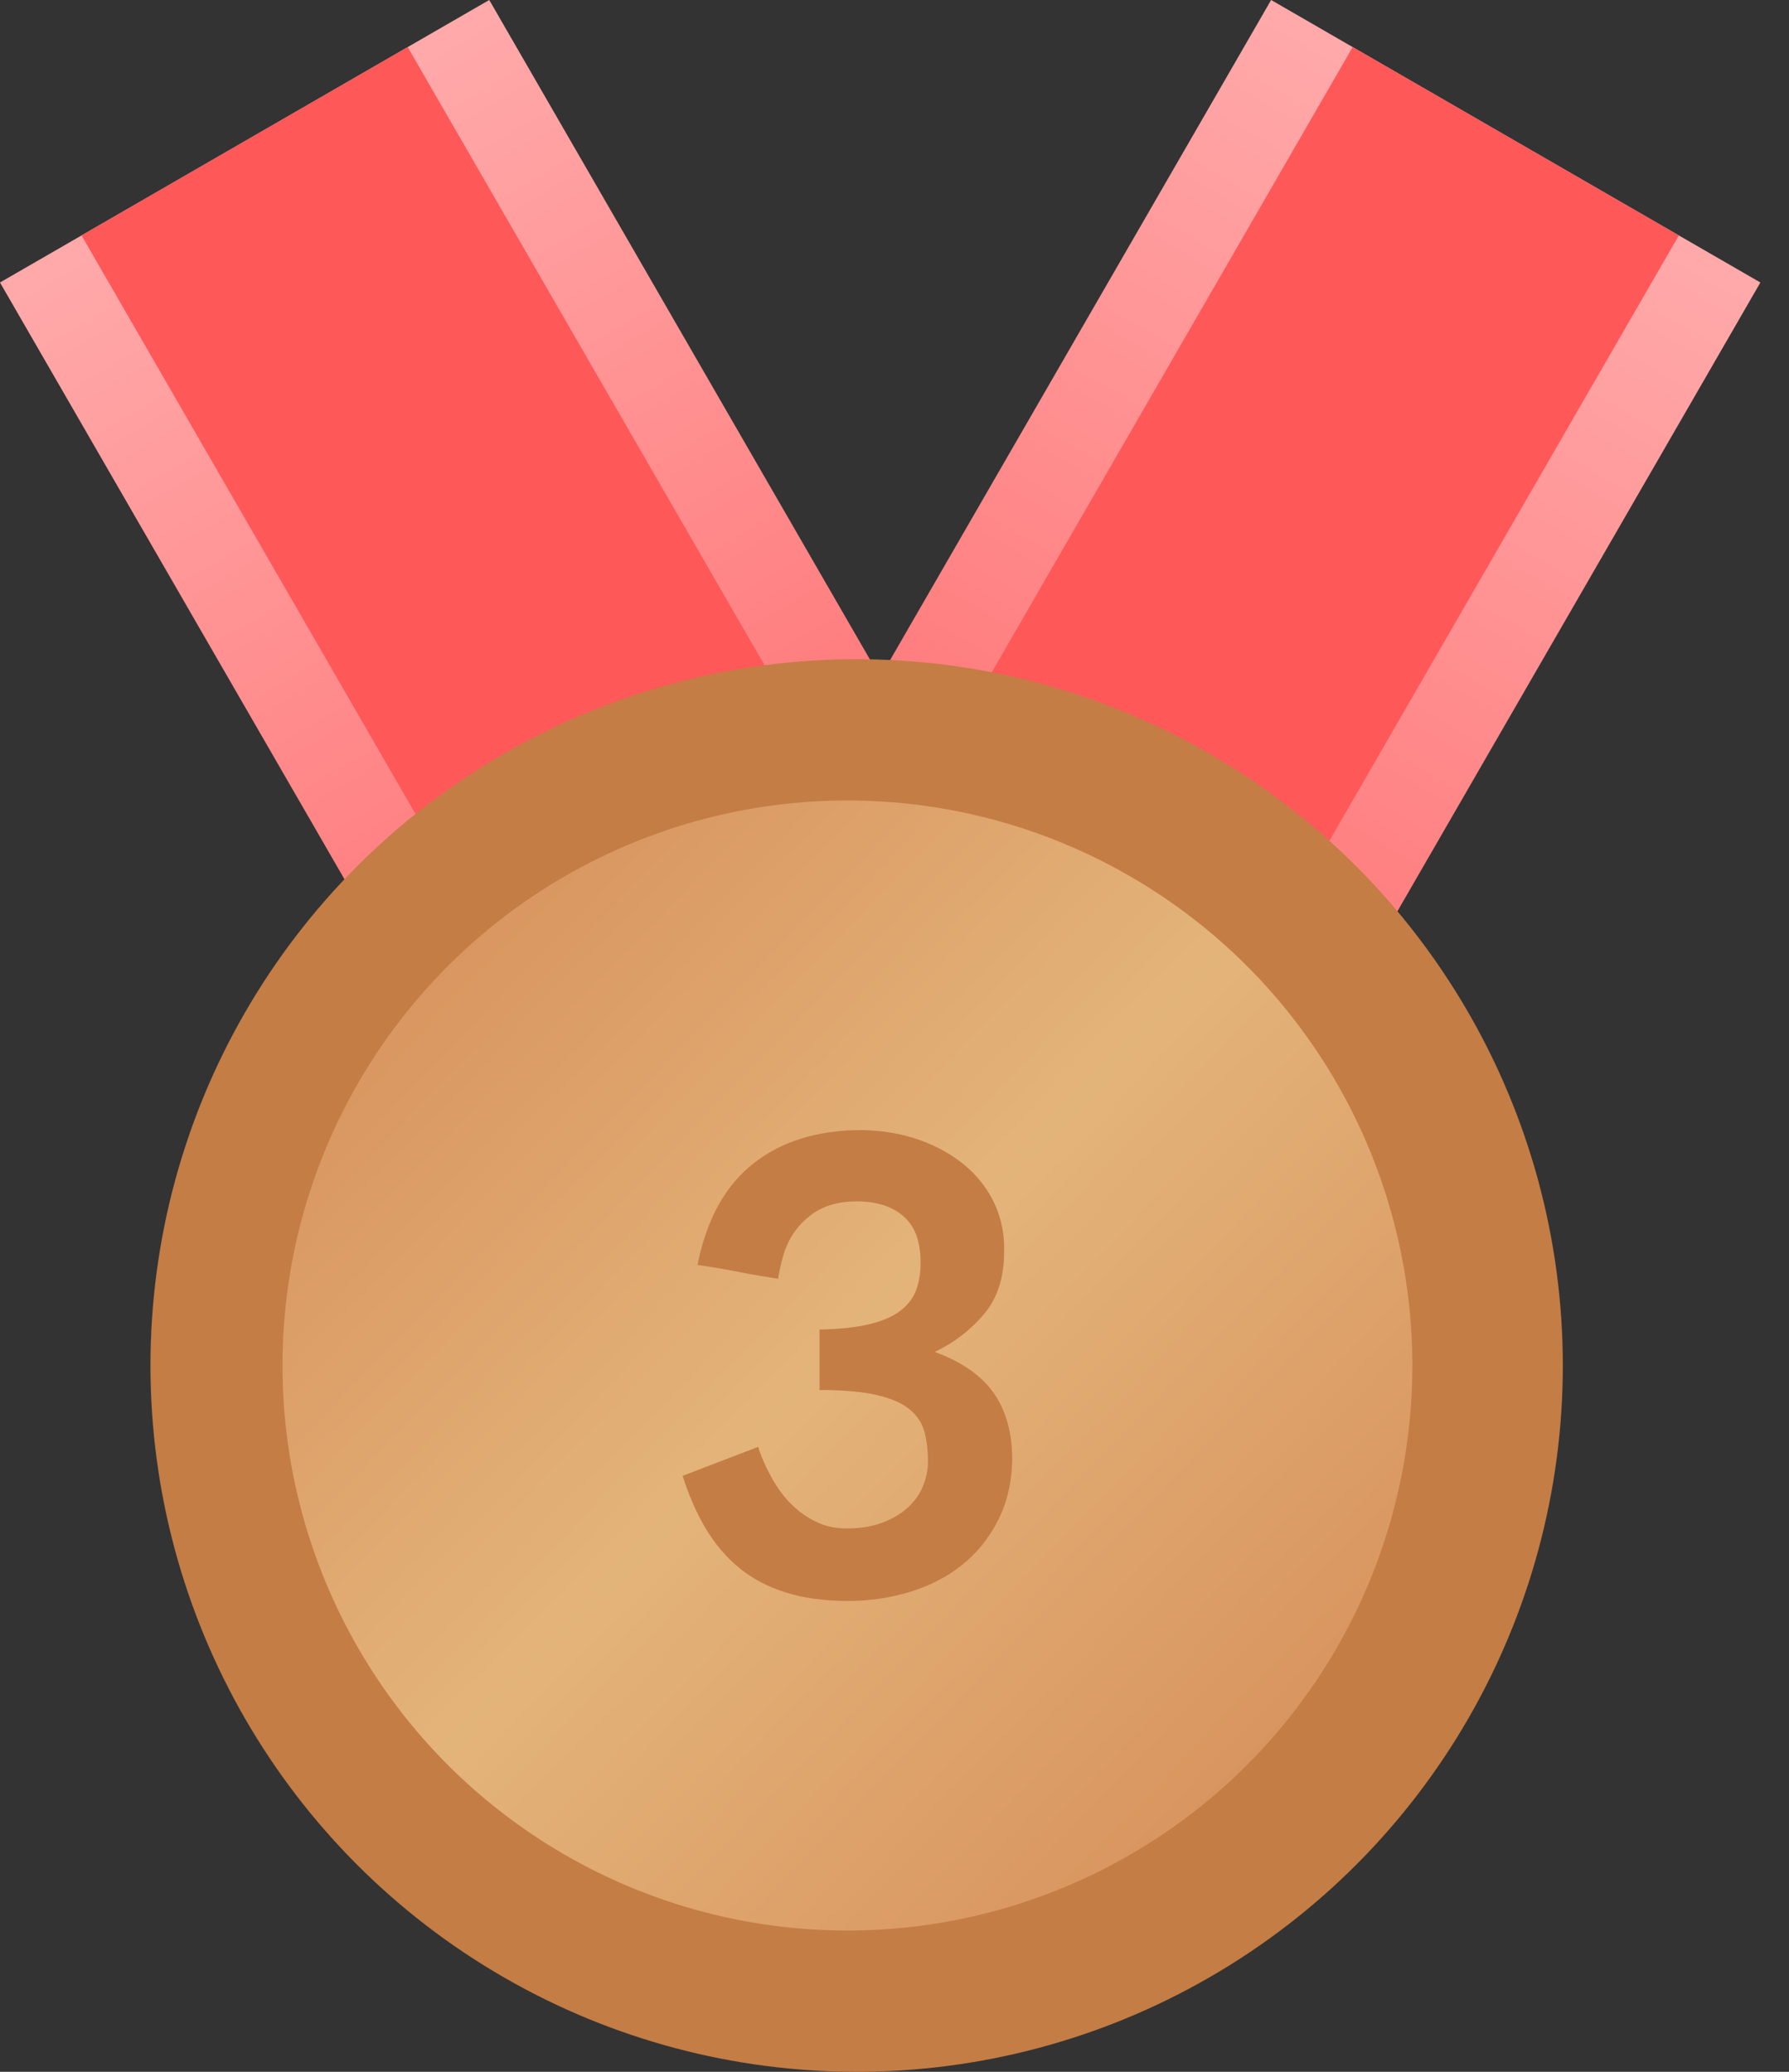 <svg xmlns="http://www.w3.org/2000/svg" width="38" height="44" viewBox="0 0 38 44">
    <rect x="0" y="0" width="38" height="44" fill="#333333" stroke="none"/>
    <defs>
        <linearGradient id="vcuunqj44a" x1="50%" x2="50%" y1="0%" y2="98.836%">
            <stop offset="0%" stop-color="#FF6869"/>
            <stop offset="100%" stop-color="#FFA9AA"/>
        </linearGradient>
        <linearGradient id="e5ex7b6dzb" x1="14.527%" x2="88.874%" y1="13.526%" y2="85.664%">
            <stop offset="0%" stop-color="#D9955F"/>
            <stop offset="50.768%" stop-color="#E3B47A"/>
            <stop offset="100%" stop-color="#D9955F"/>
        </linearGradient>
    </defs>
    <g fill="none" fill-rule="evenodd">
        <g>
            <g>
                <g transform="translate(-4602, -1320) translate(4576, 1086) translate(26, 234)">
                    <path fill="url(#vcuunqj44a)" d="M20.196 1.392H32.196V25.392H20.196z" transform="translate(26.196, 13.392) rotate(-510) translate(-26.196, -13.392)"/>
                    <path fill="#FF5859" d="M22.196 1.392H30.196V25.392H22.196z" transform="translate(26.196, 13.392) scale(-1, 1) rotate(-210) translate(-26.196, -13.392)"/>
                    <path fill="url(#vcuunqj44a)" d="M5.196 1.392H17.196V25.392H5.196z" transform="translate(11.196, 13.392) rotate(-210) translate(-11.196, -13.392)"/>
                    <path fill="#FF5859" d="M7.196 1.392H15.196V25.392H7.196z" transform="translate(11.196, 13.392) rotate(-210) translate(-11.196, -13.392)"/>
                    <path fill="#E9F2FF" d="M23.634 18.61c-.56-.982-1.705-1.412-2.763-1.038l-1.814.642c-.525.185-1.032.182-1.554-.011l-1.806-.666c-1.053-.389-2.204.026-2.777 1.001l-.982 1.671c-.284.483-.675.81-1.197 1.002l-1.806.664c-1.054.387-1.672 1.453-1.492 2.573l.31 1.918c.09.555-.002 1.06-.28 1.546l-.962 1.683c-.561.982-.357 2.2.492 2.94l1.457 1.269c.421.367.672.812.768 1.366l.332 1.915c.194 1.117 1.125 1.917 2.246 1.932l1.922.025c.555.007 1.031.186 1.456.547l1.472 1.25c.858.73 2.08.738 2.948.02l1.488-1.23c.43-.356.908-.528 1.464-.528l1.921.002c1.121 0 2.063-.788 2.271-1.902l.358-1.91c.104-.552.36-.995.786-1.356l1.473-1.248c.86-.729 1.08-1.944.532-2.934l-.94-1.695c-.272-.49-.357-.997-.26-1.55l.336-1.914c.195-1.117-.41-2.191-1.458-2.593l-1.797-.688c-.52-.199-.906-.531-1.184-1.018l-.96-1.684z" transform="translate(18.196, 29.392) rotate(-180) translate(-18.196, -29.392)"/>
                    <circle cx="18.196" cy="29" r="15" fill="#C37D45" transform="translate(18.196, 29) rotate(-180) translate(-18.196, -29)"/>
                    <circle cx="18" cy="29" r="12" fill="url(#e5ex7b6dzb)" transform="translate(18, 29) rotate(-180) translate(-18, -29)"/>
                    <path fill="#C37D45" fill-rule="nonzero" d="M18.013 34c.456 0 .895-.064 1.316-.193.421-.128.79-.318 1.105-.57.316-.253.57-.568.763-.944.193-.377.294-.809.303-1.297 0-.565-.13-1.033-.388-1.405-.259-.373-.678-.666-1.257-.88.413-.197.761-.464 1.046-.802.285-.338.428-.781.428-1.329.009-.36-.057-.693-.197-1.001-.14-.308-.345-.578-.612-.809-.268-.23-.59-.415-.967-.552-.378-.137-.794-.21-1.25-.218-.93 0-1.696.235-2.296.706-.601.47-.998 1.19-1.191 2.157.29.042.577.092.862.147.285.056.568.105.848.148.035-.214.084-.415.145-.603.114-.309.298-.559.553-.751.254-.193.579-.29.973-.29.43 0 .766.11 1.007.328.241.218.357.55.349.995 0 .205-.031.391-.092.558-.062.167-.172.313-.33.437-.157.124-.377.22-.657.289-.281.068-.636.107-1.066.115v1.284c.509 0 .917.036 1.224.109.307.073.54.175.697.308.158.133.26.293.31.481.047.189.072.394.072.617 0 .18-.036.355-.106.526-.07.171-.177.323-.322.456-.145.132-.325.24-.54.32-.214.082-.467.123-.756.123-.228 0-.428-.039-.599-.116-.17-.077-.324-.173-.46-.289-.136-.115-.255-.244-.356-.385-.1-.141-.195-.302-.283-.481-.087-.18-.149-.334-.184-.462l-1.605.616c.132.42.296.793.493 1.123.198.33.435.608.71.834.277.227.606.4.988.52.381.12.822.18 1.322.18z"/>
                </g>
            </g>
        </g>
    </g>
</svg>
